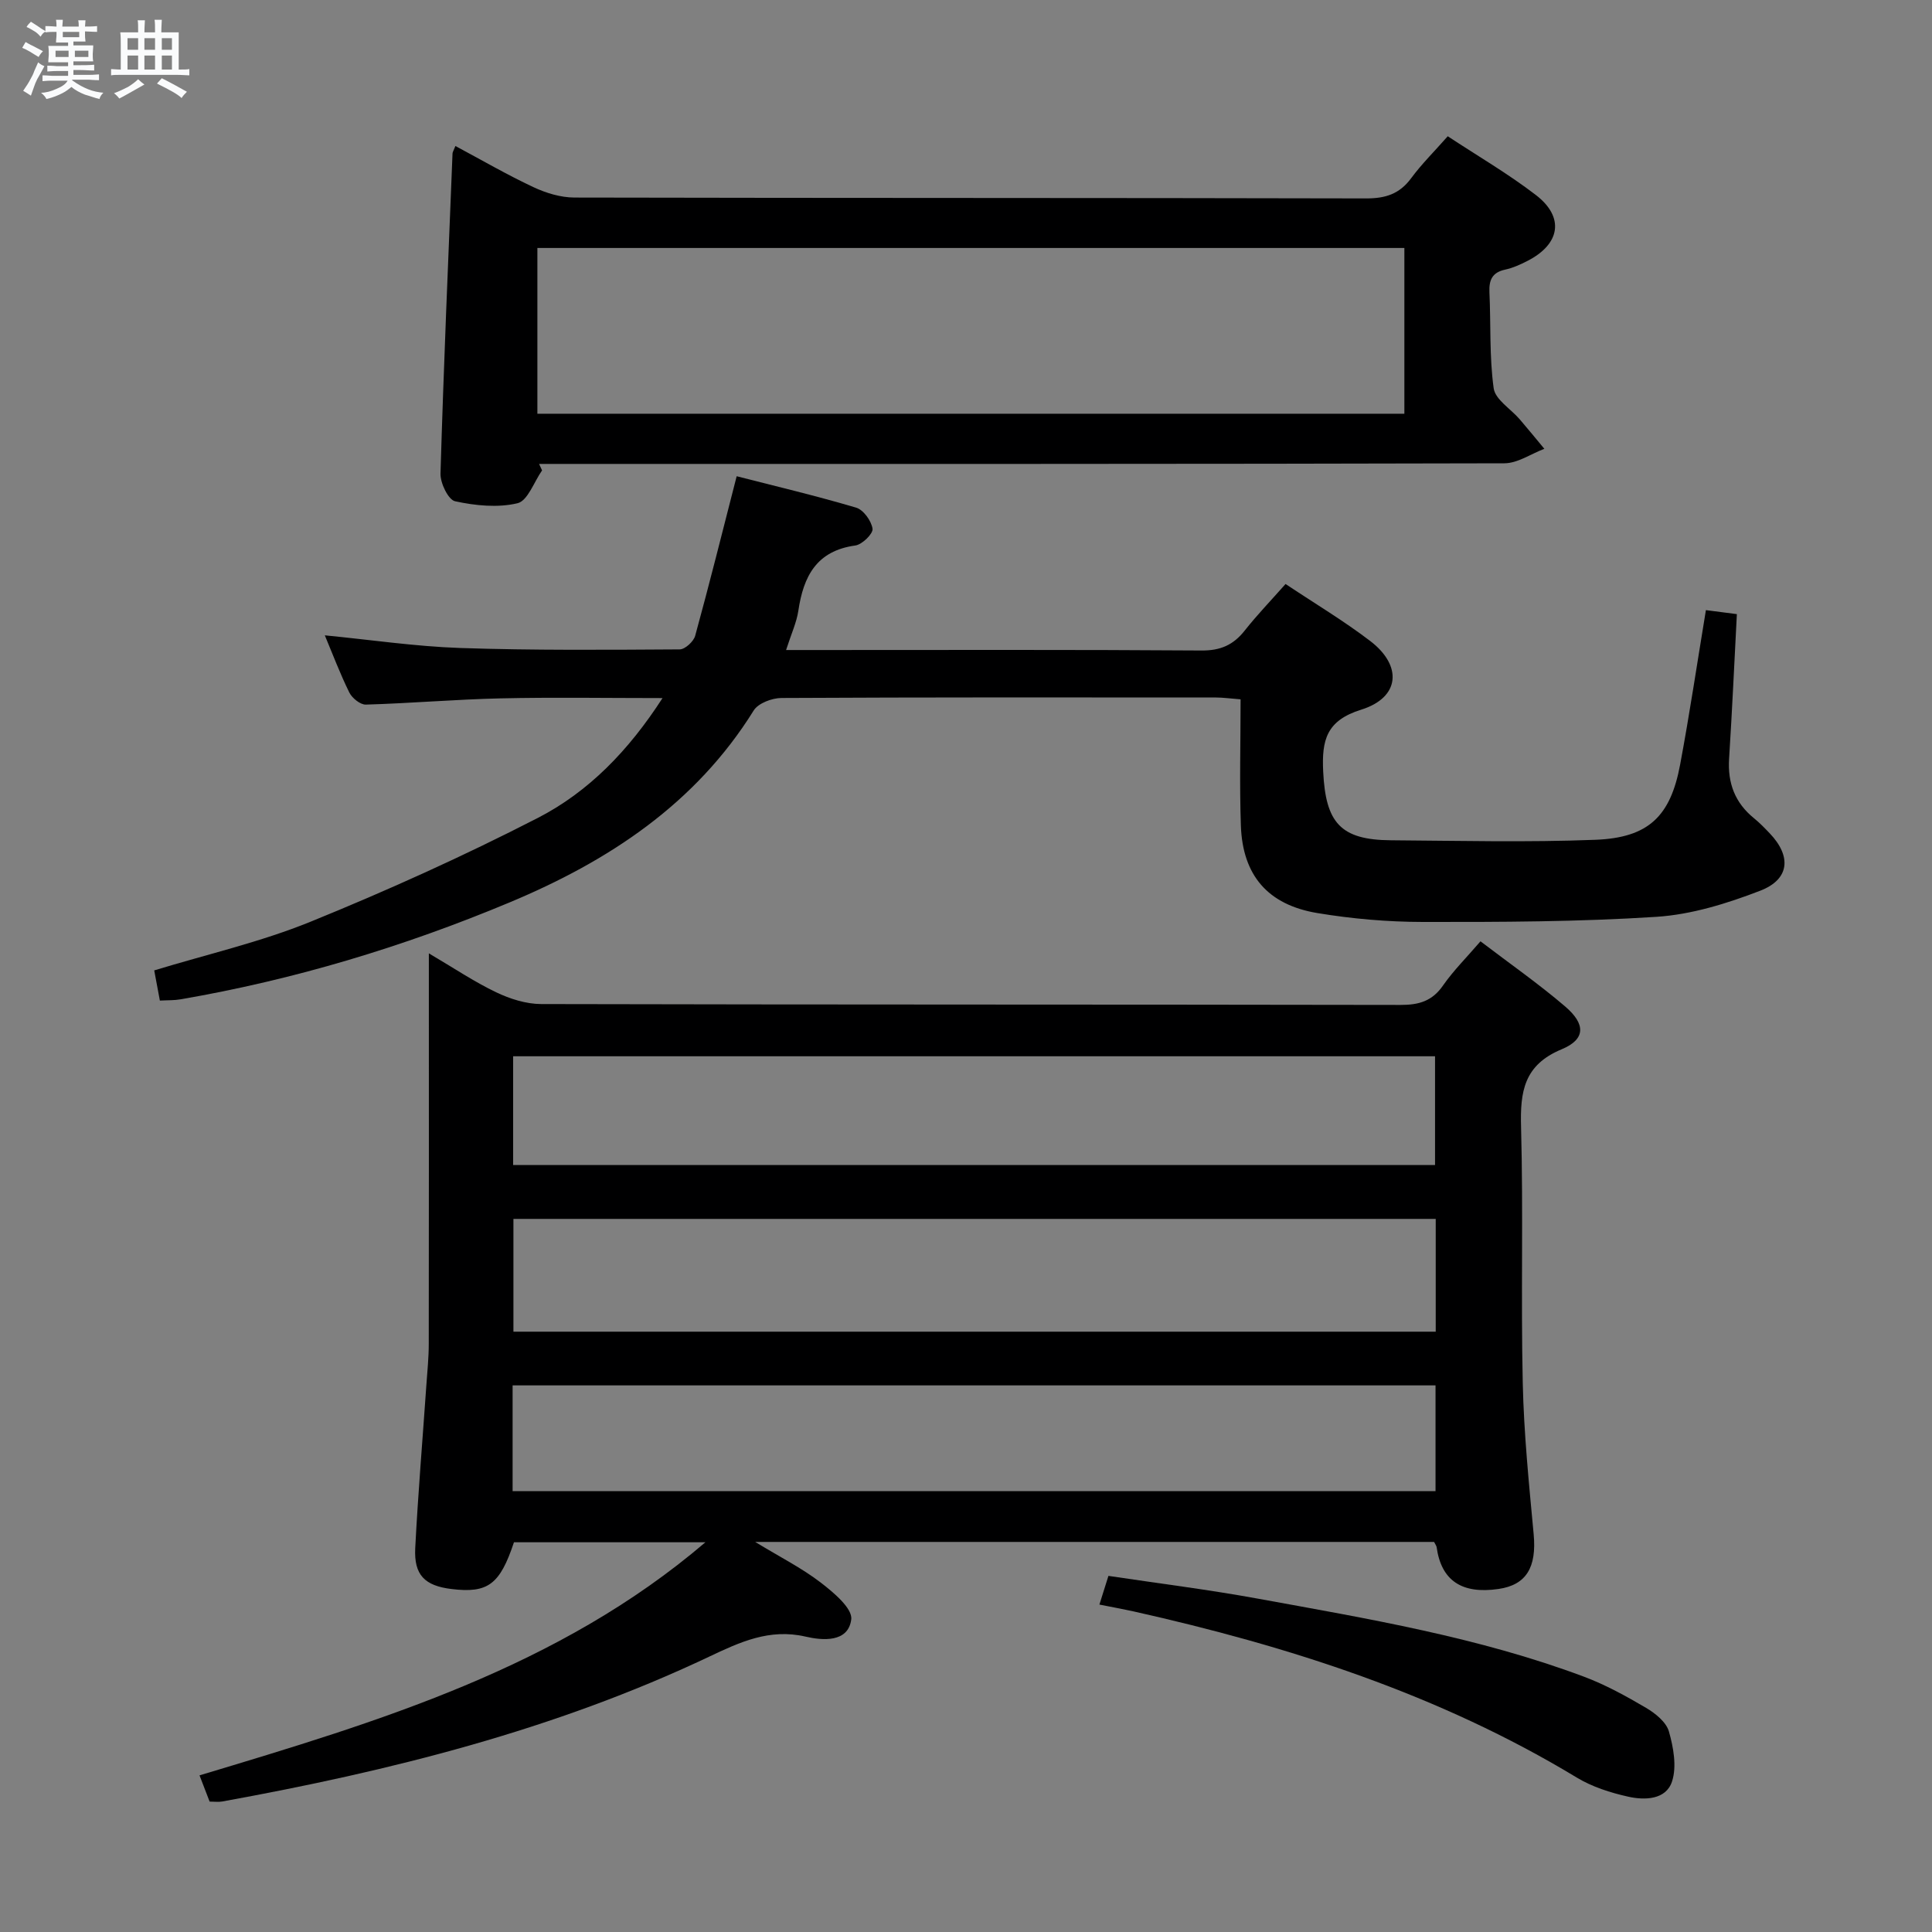 <svg enable-background="new 0 0 400 400" viewBox="0 0 400 400" xmlns="http://www.w3.org/2000/svg"><rect x="0" y="0" width="400" height="400" fill="#808080" stroke="none"/><path d="m6.8 9.5c.6.3 1.3.7 2.1 1.1-.4.4-.7.8-.9 1.2-.7-.4-1.3-.8-1.8-1.1s-1.1-.6-1.6-.8c.2-.4.5-.8.7-1.2.4.2.8.5 1.5.8zm.9 6.9c-.3.6-.5 1.1-.7 1.7s-.4 1.1-.6 1.7c-.6-.4-1.1-.7-1.6-1 .7-1 1.2-1.8 1.5-2.4.3-.5.6-1.1.8-1.7.3-.6.5-1.2.8-1.8.3.3.8.6 1.3.8-.7 1.3-1.2 2.2-1.5 2.7zm.1-11c.4.3 1 .7 1.7 1.1-.5.2-.8.6-1.1 1.1-.5-.6-1-1-1.4-1.2s-.9-.6-1.5-.8c.2-.4.5-.7.9-1.1.5.3.9.6 1.4.9zm10.5 13.1c1 .4 2 .6 3.1.7-.4.4-.7.8-.8 1.3-.9-.2-1.9-.6-3-.9-1-.4-2-.9-2.8-1.6-.5.4-1.1.9-1.9 1.3s-1.9.9-3.3 1.2c-.1-.3-.5-.8-1.1-1.3 1 0 2.1-.3 3.2-.8 1.2-.5 1.9-1 2.3-1.7h-3.2c-.4 0-1 0-2 .1v-1.2c1 0 1.7.1 2 .1h3.3v-1h-2.3c-.2 0-.9 0-2 .1v-1.2c1.2 0 1.9.1 2 .1h2.3v-.8h-4.1c0-.7.1-1.2.1-1.6 0-.5 0-1.1-.1-1.8h4.1v-.7h-2.5c0-.6.1-1.1.1-1.6v-.6h-.5c-.4 0-1 0-1.8.1v-1.3c1.2 0 1.9.1 2.1.1h.2c0-.3 0-.8-.1-1.4h1.4c0 .6-.1 1-.1 1.4h3.4c0-.4 0-.8-.1-1.3h1.5c0 .4-.1.9-.1 1.3.7 0 1.5 0 2.5-.1v1.2c-1 0-1.8-.1-2.5-.1v.6c0 .3 0 .8.1 1.5h-2.5v.8h4.1c0 .7-.1 1.3-.1 1.8s0 1 .1 1.5h-4.1v.8h1.4c.8 0 1.8 0 2.9-.1v1.2c-1 0-1.9-.1-2.8-.1h-1.5v1h3.2c.3 0 1 0 2.1-.1v1.2c-1.1 0-1.8-.1-2.1-.1h-3.4l-.1.1c1.4 1 2.4 1.5 3.4 1.9zm-4.1-6.7v-1.3h-2.7v1.3zm2.2-4.1v-1.1h-3.4v1.1zm1.9 4.1v-1.3h-2.8v1.3z" fill="#fafbfc"/><path d="m37 6.7v2.3 5.4c1 0 1.8 0 2.2-.1v1.3c-.6 0-1.5-.1-2.5-.1h-11.9c-.7 0-1.3 0-1.8.1v-1.3c.5 0 1.1.1 2 .1v-5.2c0-1 0-1.8-.1-2.5h3.7c0-1.3 0-2.1-.1-2.5h1.5c0 .4-.1 1.3-.1 2.5h2.2c0-1.2 0-2.1-.1-2.6h1.5c0 .4-.1 1.3-.1 2.6zm-12.3 13.7c-.3-.4-.7-.8-1.1-1.1 1.1-.4 2.1-.9 2.9-1.3.8-.5 1.5-1 2.1-1.6.4.4.9.8 1.3 1.1-2.5 1.4-4.2 2.4-5.2 2.9zm3.9-10.1v-2.4h-2.2v2.4zm0 4.1v-2.9h-2.2v2.9zm3.5-4.1v-2.4h-2.2v2.4zm0 4.1v-2.9h-2.2v2.9zm.4 2.9 1-1.1c.6.3 1.4.7 2.5 1.3s2 1.1 2.7 1.5c-.4.4-.8.8-1.1 1.3-.8-.8-2.5-1.7-5.1-3zm3.1-7v-2.4h-2.1v2.4zm0 4.1v-2.9h-2.1v2.9z" fill="#fafbfc"/><g fill="#000001"><path d="m306.52 194.89c6.01 4.58 12.01 8.77 17.53 13.49 4.28 3.66 4.24 6.8-.72 8.86-7.83 3.25-8.62 8.77-8.41 16.12.48 17.65-.05 35.32.35 52.97.23 10.45 1.29 20.9 2.26 31.33.63 6.82-1.5 10.48-7.28 11.32-7.62 1.11-11.84-1.75-12.81-8.64-.04-.3-.27-.58-.53-1.1-46.33 0-92.76 0-140.56 0 5.16 3.14 9.63 5.39 13.53 8.38 2.67 2.05 6.66 5.38 6.36 7.67-.62 4.84-5.99 4.36-9.47 3.55-7.48-1.73-13.63 1.17-19.94 4.15-32.06 15.2-66.11 23.69-100.82 29.99-.79.14-1.63.02-2.61.02-.68-1.76-1.32-3.43-2.09-5.43 37.21-11.18 74.33-22.3 104.74-48.26-13.21 0-26.42 0-39.64 0-2.91 8.74-5.38 10.6-12.93 9.68-5.53-.67-7.8-2.89-7.51-8.48.58-11.28 1.53-22.54 2.31-33.81.2-2.82.49-5.64.49-8.46.04-24.82.02-49.64.02-74.47 0-1.79 0-3.58 0-6.39 5.13 3.02 9.37 5.88 13.93 8.06 2.86 1.37 6.2 2.43 9.33 2.44 59.31.14 118.61.07 177.92.18 3.83.01 6.59-.8 8.84-4.09 2.17-3.1 4.91-5.81 7.71-9.08zm-9.27 57.47c-63.87 0-127.44 0-190.95 0v23.35h190.95c0-7.89 0-15.63 0-23.35zm-191.01-11.16h190.87c0-7.76 0-15.12 0-22.51-63.86 0-127.25 0-190.87 0zm-.11 67.53h191.08c0-7.39 0-14.6 0-21.9-63.9 0-127.43 0-191.08 0z"/><path d="m33.1 207.16c-.47-2.52-.84-4.47-1.17-6.25 10.95-3.34 22-5.86 32.35-10.07 15.96-6.49 31.72-13.61 47.04-21.48 10.55-5.42 18.84-13.97 25.85-24.83-11.72 0-22.65-.19-33.56.06-9.3.21-18.58 1.02-27.87 1.29-1.14.03-2.84-1.34-3.41-2.49-1.91-3.86-3.43-7.91-5.08-11.85 9.4.91 18.69 2.3 28.03 2.62 15.14.51 30.3.38 45.45.29 1.11-.01 2.88-1.64 3.2-2.82 2.93-10.66 5.6-21.39 8.59-33.03 7.65 1.96 16.26 4 24.73 6.5 1.52.45 3.17 2.75 3.4 4.38.14 1.02-2.16 3.27-3.57 3.46-8.04 1.1-10.74 6.4-11.79 13.5-.36 2.42-1.45 4.74-2.54 8.14h6.06c26.66 0 53.31-.09 79.97.1 3.91.03 6.57-1.15 8.91-4.11 2.56-3.24 5.44-6.23 8.47-9.66 6.01 4.01 11.99 7.58 17.5 11.78 6.78 5.16 6.18 11.74-1.84 14.24-7.22 2.25-8.18 6.31-7.87 12.8.51 10.56 3.53 14.16 14 14.24 14.12.1 28.27.45 42.37-.1 10.98-.43 15.53-4.85 17.53-15.55 1.98-10.58 3.56-21.24 5.34-32 2.19.28 4.26.55 6.41.83-.53 10.12-.98 20.04-1.61 29.94-.32 5.05 1.22 9.13 5.17 12.33 1.16.94 2.21 2.03 3.24 3.11 4.53 4.74 4.16 9.52-1.96 11.88-6.86 2.65-14.23 4.94-21.5 5.41-16.09 1.04-32.26 1.08-48.4 1.06-7.27-.01-14.62-.65-21.79-1.84-10.28-1.71-15.48-7.82-15.84-18.1-.3-8.61-.06-17.23-.06-26.15-2.2-.17-3.65-.38-5.09-.38-29.99-.02-59.98-.06-89.97.1-1.96.01-4.8 1.08-5.74 2.58-12.06 19.4-30.1 31.2-50.53 39.74-21.95 9.18-44.65 16.03-68.15 20.07-1.31.23-2.63.17-4.27.26z"/><path d="m112.23 97.39c-1.67 2.38-2.97 6.3-5.09 6.8-4.08.97-8.73.5-12.92-.41-1.4-.3-3.08-3.76-3.02-5.74.65-22.09 1.6-44.17 2.49-66.26.01-.31.23-.61.6-1.55 5.41 2.89 10.67 5.95 16.16 8.52 2.6 1.22 5.62 2.14 8.46 2.15 54.64.12 109.28.05 163.92.18 4.03.01 6.93-.92 9.34-4.19 2.16-2.93 4.78-5.51 7.57-8.68 6.19 4.08 12.51 7.76 18.25 12.17 5.97 4.59 5.06 10.15-1.73 13.63-1.47.75-3.03 1.47-4.63 1.81-2.67.58-3.37 2.13-3.26 4.67.31 6.64-.03 13.35.88 19.9.33 2.34 3.53 4.26 5.38 6.41 1.73 2.01 3.41 4.08 5.11 6.12-2.76 1.04-5.51 2.99-8.28 3-64.63.17-129.27.13-193.91.13-1.98 0-3.96 0-5.94 0 .22.46.42.9.62 1.34zm178.53-46.05c-60.12 0-119.79 0-179.5 0v34.32h179.5c0-11.51 0-22.76 0-34.32z"/><path d="m227.62 332.21c.68-2.17 1.16-3.68 1.87-5.94 10.38 1.56 20.71 2.84 30.92 4.71 22.8 4.16 45.7 7.98 67.53 16.16 4.48 1.68 8.74 4.03 12.87 6.46 1.92 1.13 4.16 2.94 4.72 4.88.94 3.3 1.66 7.28.64 10.37-1.25 3.79-5.65 3.9-9.08 3.13-3.67-.82-7.44-2.02-10.63-3.95-28.47-17.23-59.62-27.21-91.83-34.42-2.09-.46-4.2-.84-7.01-1.4z"/></g></svg>